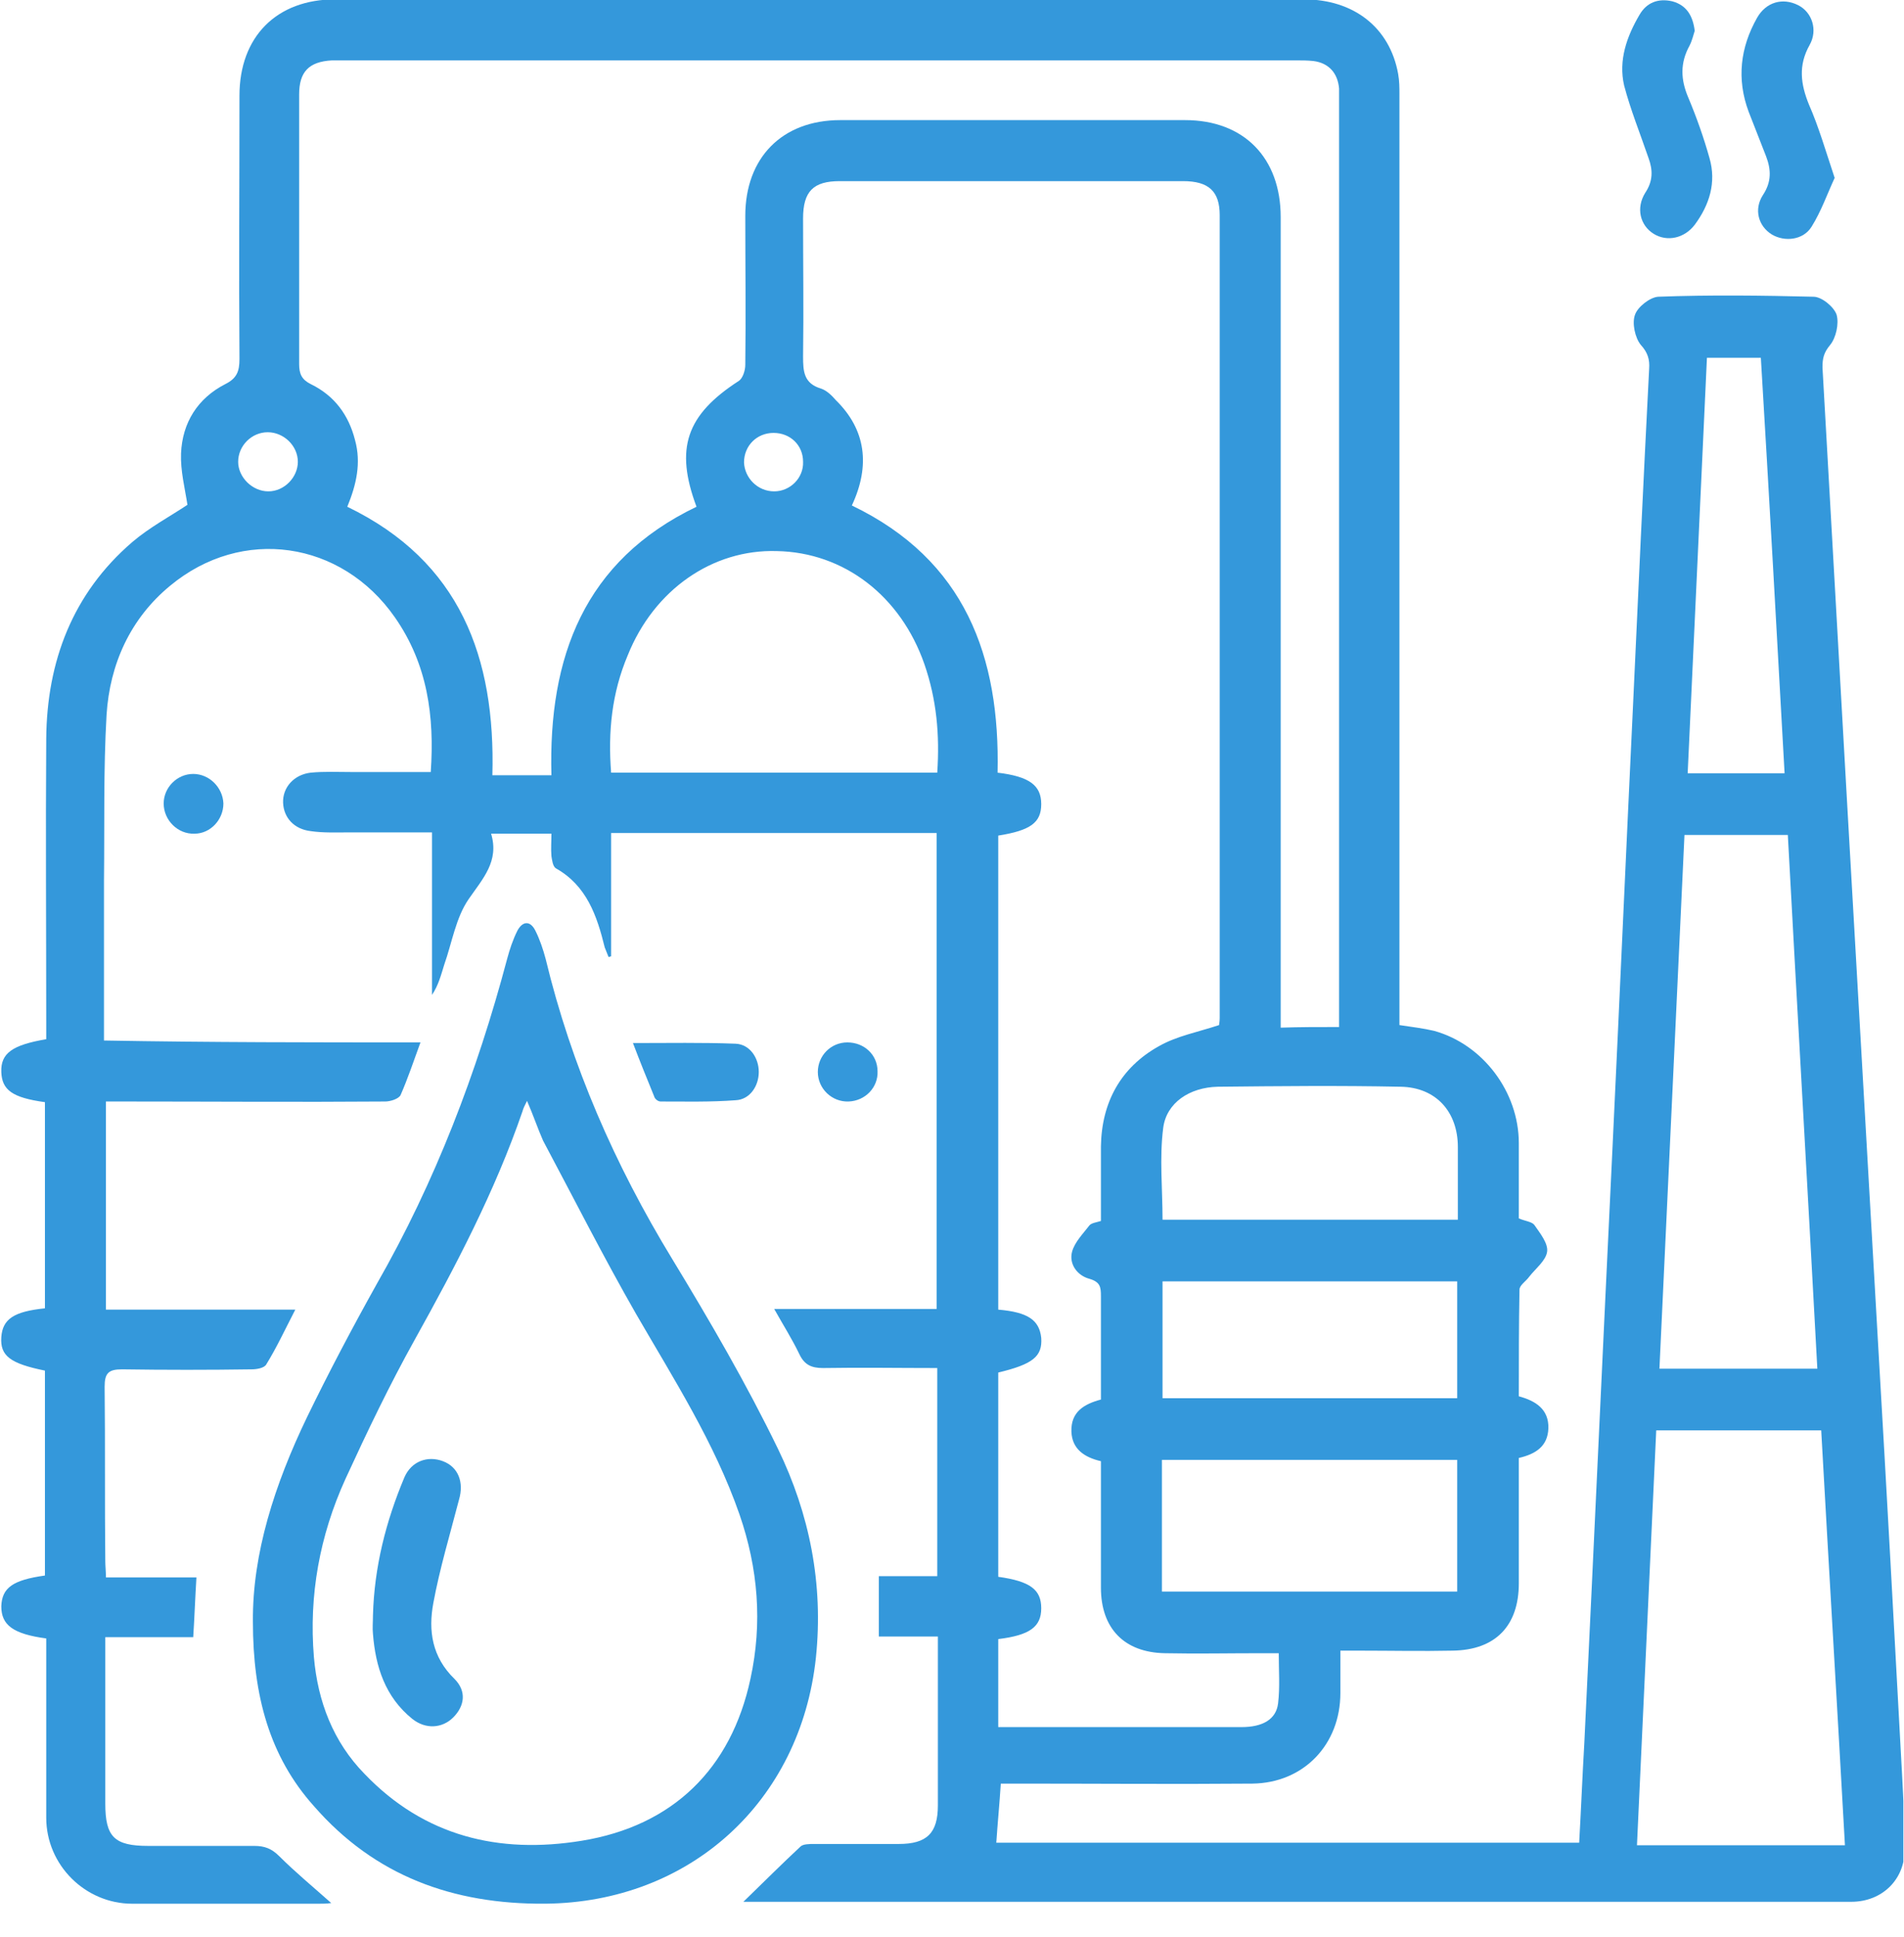 <svg width="60" height="61" viewBox="0 0 60 61" fill="none" xmlns="http://www.w3.org/2000/svg">
<g clip-path="url(#clip0)">
<path d="M13.25 32.832C13.028 33.439 12.846 33.985 12.623 34.491C12.562 34.612 12.3 34.693 12.138 34.693C9.386 34.714 6.635 34.693 3.904 34.693C3.722 34.693 3.54 34.693 3.338 34.693C3.338 36.898 3.338 39.043 3.338 41.248C5.32 41.248 7.283 41.248 9.306 41.248C8.982 41.875 8.719 42.441 8.395 42.967C8.335 43.088 8.092 43.129 7.93 43.129C6.575 43.149 5.199 43.149 3.844 43.129C3.419 43.129 3.297 43.25 3.297 43.675C3.318 45.516 3.297 47.357 3.318 49.177C3.318 49.319 3.338 49.481 3.338 49.683C4.289 49.683 5.239 49.683 6.19 49.683C6.15 50.331 6.13 50.917 6.089 51.565C5.179 51.565 4.268 51.565 3.318 51.565C3.318 51.787 3.318 51.969 3.318 52.151C3.318 53.709 3.318 55.246 3.318 56.804C3.318 57.856 3.601 58.139 4.673 58.139C5.786 58.139 6.898 58.139 8.011 58.139C8.335 58.139 8.557 58.22 8.8 58.463C9.306 58.968 9.872 59.434 10.438 59.939C10.297 59.96 10.155 59.96 10.034 59.96C8.072 59.96 6.13 59.96 4.167 59.96C2.691 59.96 1.457 58.746 1.457 57.249C1.457 55.55 1.457 53.85 1.457 52.151C1.457 51.969 1.457 51.787 1.457 51.605C0.405 51.463 0.041 51.18 0.041 50.593C0.061 50.007 0.405 49.764 1.416 49.623C1.416 47.478 1.416 45.314 1.416 43.169C0.324 42.947 7.81124e-05 42.704 0.041 42.117C0.081 41.551 0.425 41.308 1.416 41.207C1.416 39.043 1.416 36.878 1.416 34.714C0.384 34.572 0.061 34.329 0.041 33.763C0.02 33.176 0.384 32.913 1.457 32.731C1.457 32.549 1.457 32.387 1.457 32.205C1.457 29.231 1.436 26.237 1.457 23.264C1.477 20.836 2.286 18.692 4.167 17.074C4.713 16.608 5.361 16.264 5.907 15.9C5.826 15.374 5.684 14.828 5.705 14.282C5.745 13.311 6.231 12.542 7.101 12.097C7.465 11.915 7.546 11.693 7.546 11.308C7.525 8.537 7.546 5.786 7.546 3.014C7.546 1.153 8.719 -0.02 10.56 -0.02C15.698 -0.02 20.836 -0.02 25.974 -0.02C31.012 -0.02 36.049 -0.02 41.086 -0.02C42.664 -0.02 43.796 0.87 44.059 2.326C44.1 2.549 44.1 2.772 44.1 2.974C44.1 12.542 44.1 22.131 44.1 31.699C44.1 31.902 44.1 32.104 44.1 32.286C44.505 32.347 44.848 32.387 45.192 32.468C46.73 32.893 47.862 34.39 47.862 36.008C47.862 36.797 47.862 37.586 47.862 38.375C48.045 38.456 48.267 38.476 48.348 38.577C48.53 38.84 48.793 39.164 48.753 39.427C48.712 39.71 48.389 39.953 48.186 40.216C48.085 40.358 47.883 40.479 47.883 40.62C47.862 41.733 47.862 42.846 47.862 43.978C48.389 44.12 48.813 44.383 48.793 44.99C48.773 45.556 48.389 45.799 47.862 45.92C47.862 47.235 47.862 48.55 47.862 49.865C47.862 51.2 47.134 51.969 45.779 51.989C44.808 52.01 43.817 51.989 42.846 51.989C42.664 51.989 42.481 51.989 42.239 51.989C42.239 52.475 42.239 52.9 42.239 53.324C42.239 54.943 41.086 56.157 39.467 56.177C37.02 56.197 34.572 56.177 32.144 56.177C31.942 56.177 31.74 56.177 31.538 56.177C31.497 56.824 31.436 57.431 31.396 58.038C37.485 58.038 43.594 58.038 49.764 58.038C49.825 56.966 49.865 55.934 49.926 54.902C50.229 48.631 50.513 42.38 50.816 36.109C51.038 31.457 51.241 26.824 51.463 22.171C51.625 18.651 51.787 15.132 51.969 11.612C51.989 11.329 51.929 11.106 51.706 10.863C51.524 10.641 51.423 10.175 51.524 9.912C51.605 9.67 51.989 9.366 52.252 9.346C53.891 9.285 55.529 9.306 57.148 9.346C57.411 9.346 57.795 9.67 57.876 9.912C57.957 10.196 57.856 10.641 57.674 10.863C57.471 11.106 57.431 11.288 57.431 11.571C57.694 16.224 57.957 20.857 58.22 25.509C58.544 31.153 58.867 36.817 59.191 42.461C59.454 46.932 59.697 51.423 59.939 55.894C59.98 56.662 60.02 57.451 60.02 58.22C60.041 59.191 59.312 59.899 58.341 59.899C57.229 59.899 56.116 59.899 55.003 59.899C44.687 59.899 34.37 59.899 24.053 59.899C23.85 59.899 23.668 59.899 23.426 59.899C24.053 59.292 24.639 58.705 25.226 58.159C25.307 58.078 25.509 58.078 25.651 58.078C26.541 58.078 27.431 58.078 28.321 58.078C29.211 58.078 29.555 57.734 29.555 56.865C29.555 55.266 29.555 53.668 29.555 52.07C29.555 51.908 29.555 51.746 29.555 51.544C28.928 51.544 28.341 51.544 27.694 51.544C27.694 50.917 27.694 50.31 27.694 49.643C28.281 49.643 28.887 49.643 29.535 49.643C29.535 47.438 29.535 45.293 29.535 43.088C28.321 43.088 27.128 43.068 25.934 43.088C25.57 43.088 25.347 42.987 25.186 42.643C24.963 42.178 24.68 41.733 24.397 41.227C26.116 41.227 27.795 41.227 29.515 41.227C29.515 36.211 29.515 31.234 29.515 26.237C26.096 26.237 22.697 26.237 19.258 26.237C19.258 27.552 19.258 28.827 19.258 30.122C19.238 30.122 19.198 30.142 19.177 30.142C19.137 30.041 19.096 29.939 19.056 29.838C18.813 28.847 18.49 27.896 17.519 27.35C17.418 27.289 17.397 27.087 17.377 26.966C17.357 26.743 17.377 26.5 17.377 26.258C16.73 26.258 16.143 26.258 15.476 26.258C15.738 27.128 15.213 27.674 14.767 28.321C14.363 28.908 14.242 29.697 13.999 30.384C13.898 30.708 13.817 31.032 13.614 31.335C13.614 29.656 13.614 27.977 13.614 26.217C12.724 26.217 11.875 26.217 11.045 26.217C10.62 26.217 10.196 26.237 9.791 26.177C9.265 26.116 8.941 25.752 8.921 25.287C8.901 24.801 9.265 24.397 9.791 24.336C10.216 24.295 10.641 24.316 11.045 24.316C11.875 24.316 12.684 24.316 13.574 24.316C13.695 22.556 13.473 20.917 12.441 19.44C10.762 17.033 7.627 16.568 5.361 18.449C4.107 19.481 3.459 20.917 3.358 22.515C3.257 24.255 3.297 25.995 3.277 27.714C3.277 29.191 3.277 30.688 3.277 32.165C3.277 32.347 3.277 32.529 3.277 32.772C6.635 32.832 9.912 32.832 13.25 32.832ZM26.844 15.921C30.425 17.64 31.517 20.695 31.436 24.336C32.448 24.457 32.812 24.741 32.812 25.327C32.812 25.914 32.468 26.157 31.457 26.318C31.457 31.295 31.457 36.271 31.457 41.248C32.387 41.328 32.751 41.571 32.812 42.138C32.852 42.724 32.549 42.967 31.457 43.23C31.457 45.374 31.457 47.519 31.457 49.663C32.468 49.804 32.812 50.068 32.812 50.654C32.812 51.241 32.448 51.504 31.457 51.625C31.457 52.535 31.457 53.446 31.457 54.397C32.326 54.397 33.156 54.397 33.965 54.397C35.684 54.397 37.404 54.397 39.123 54.397C39.791 54.397 40.216 54.154 40.276 53.648C40.337 53.142 40.297 52.616 40.297 52.07C40.054 52.07 39.872 52.07 39.69 52.07C38.699 52.07 37.707 52.09 36.716 52.07C35.422 52.05 34.693 51.281 34.693 50.007C34.693 48.672 34.693 47.357 34.693 46.022C34.167 45.9 33.783 45.637 33.763 45.091C33.742 44.464 34.167 44.221 34.693 44.08C34.693 42.967 34.693 41.895 34.693 40.823C34.693 40.539 34.673 40.378 34.329 40.277C33.945 40.175 33.682 39.811 33.783 39.427C33.864 39.123 34.127 38.861 34.329 38.597C34.39 38.517 34.572 38.496 34.693 38.456C34.693 37.647 34.693 36.878 34.693 36.109C34.714 34.714 35.32 33.621 36.514 32.954C37.08 32.63 37.748 32.508 38.416 32.286C38.416 32.266 38.436 32.165 38.436 32.063C38.436 23.628 38.436 15.213 38.436 6.777C38.436 6.028 38.092 5.705 37.283 5.705C33.682 5.705 30.061 5.705 26.46 5.705C25.631 5.705 25.307 6.028 25.307 6.878C25.307 8.335 25.327 9.771 25.307 11.227C25.307 11.693 25.327 12.077 25.873 12.239C26.055 12.3 26.217 12.461 26.339 12.603C27.289 13.534 27.431 14.666 26.844 15.921ZM42.198 32.347C42.198 32.104 42.198 31.922 42.198 31.72C42.198 22.212 42.198 12.704 42.198 3.196C42.198 3.055 42.198 2.933 42.198 2.792C42.158 2.306 41.875 1.983 41.389 1.922C41.207 1.902 41.025 1.902 40.843 1.902C30.809 1.902 20.796 1.902 10.762 1.902C10.661 1.902 10.56 1.902 10.459 1.902C9.73 1.942 9.427 2.266 9.427 2.974C9.427 5.806 9.427 8.638 9.427 11.47C9.427 11.774 9.508 11.956 9.791 12.097C10.54 12.461 10.985 13.068 11.187 13.857C11.389 14.585 11.227 15.273 10.944 15.961C14.505 17.68 15.617 20.715 15.516 24.417C15.961 24.417 16.366 24.417 16.77 24.417C16.952 24.417 17.134 24.417 17.377 24.417C17.276 20.695 18.409 17.66 21.949 15.961C21.261 14.12 21.625 13.068 23.284 11.996C23.405 11.915 23.486 11.672 23.486 11.49C23.506 9.933 23.486 8.355 23.486 6.797C23.486 4.976 24.639 3.783 26.48 3.783C30.101 3.783 33.722 3.783 37.343 3.783C39.204 3.783 40.358 4.976 40.358 6.838C40.358 15.152 40.358 23.466 40.358 31.76C40.358 31.962 40.358 32.144 40.358 32.367C40.964 32.347 41.531 32.347 42.198 32.347ZM51.585 58.119C53.81 58.119 55.954 58.119 58.139 58.119C57.896 53.749 57.633 49.4 57.391 45.051C55.631 45.051 53.911 45.051 52.192 45.051C51.989 49.42 51.787 53.749 51.585 58.119ZM57.269 43.109C56.966 37.485 56.642 31.902 56.339 26.298C55.246 26.298 54.194 26.298 53.082 26.298C52.819 31.922 52.556 37.505 52.293 43.109C53.972 43.109 55.59 43.109 57.269 43.109ZM19.258 24.336C22.697 24.336 26.116 24.336 29.535 24.336C29.616 23.142 29.515 22.03 29.13 20.917C28.382 18.773 26.602 17.397 24.477 17.357C22.455 17.296 20.614 18.571 19.784 20.634C19.279 21.828 19.157 23.041 19.258 24.336ZM45.92 45.981C42.785 45.981 39.71 45.981 36.615 45.981C36.615 47.377 36.615 48.753 36.615 50.128C39.73 50.128 42.825 50.128 45.92 50.128C45.92 48.732 45.92 47.377 45.92 45.981ZM45.941 38.416C45.941 37.627 45.941 36.878 45.941 36.13C45.941 35.017 45.253 34.248 44.14 34.228C42.219 34.188 40.297 34.208 38.375 34.228C37.485 34.248 36.757 34.734 36.656 35.523C36.534 36.474 36.635 37.444 36.635 38.416C39.751 38.416 42.825 38.416 45.941 38.416ZM45.92 40.358C42.785 40.358 39.71 40.358 36.635 40.358C36.635 41.612 36.635 42.825 36.635 44.039C39.751 44.039 42.825 44.039 45.92 44.039C45.92 42.825 45.92 41.612 45.92 40.358ZM53.79 11.268C53.587 15.658 53.385 19.987 53.183 24.356C54.215 24.356 55.206 24.356 56.237 24.356C55.995 19.987 55.752 15.637 55.489 11.268C54.902 11.268 54.397 11.268 53.79 11.268ZM8.436 13.614C7.93 13.614 7.505 14.039 7.505 14.545C7.505 15.03 7.95 15.476 8.456 15.476C8.962 15.476 9.386 15.03 9.386 14.545C9.386 14.039 8.941 13.614 8.436 13.614ZM24.397 15.476C24.902 15.476 25.327 15.051 25.307 14.545C25.307 14.019 24.902 13.635 24.376 13.635C23.85 13.635 23.446 14.039 23.446 14.565C23.466 15.051 23.871 15.476 24.397 15.476Z" fill="#3498db"/>
<path d="M7.97 51.079C7.95 48.934 8.658 46.75 9.67 44.646C10.357 43.23 11.106 41.814 11.874 40.438C13.715 37.222 15.03 33.783 15.981 30.202C16.062 29.899 16.163 29.595 16.305 29.312C16.467 29.009 16.709 28.988 16.871 29.312C17.013 29.595 17.114 29.899 17.195 30.202C18.004 33.56 19.38 36.696 21.18 39.649C22.373 41.611 23.527 43.594 24.518 45.637C25.509 47.68 25.954 49.885 25.711 52.212C25.226 56.743 21.746 59.919 17.175 59.959C14.282 59.98 11.814 59.09 9.892 56.885C8.496 55.327 7.97 53.405 7.97 51.079ZM16.608 34.673C16.527 34.835 16.487 34.916 16.467 34.997C15.597 37.525 14.363 39.872 13.068 42.198C12.279 43.614 11.571 45.091 10.883 46.588C10.074 48.368 9.73 50.249 9.892 52.191C10.013 53.587 10.499 54.862 11.49 55.873C13.371 57.835 15.718 58.402 18.328 57.977C21.2 57.512 23.041 55.711 23.648 52.879C24.032 51.119 23.891 49.4 23.304 47.7C22.515 45.435 21.241 43.452 20.047 41.389C19.015 39.589 18.085 37.748 17.114 35.927C16.952 35.563 16.811 35.138 16.608 34.673Z" fill="#3498db"/>
<path d="M53.405 0.971C53.365 1.093 53.324 1.275 53.243 1.436C52.94 1.983 52.96 2.509 53.203 3.075C53.466 3.702 53.688 4.329 53.87 4.977C54.093 5.745 53.87 6.453 53.405 7.08C53.082 7.505 52.535 7.627 52.111 7.364C51.686 7.101 51.544 6.554 51.848 6.069C52.09 5.705 52.09 5.361 51.949 4.977C51.686 4.208 51.382 3.459 51.18 2.691C50.998 1.902 51.261 1.153 51.666 0.465C51.888 0.081 52.252 -0.061 52.697 0.041C53.142 0.162 53.345 0.486 53.405 0.971Z" fill="#3498db"/>
<path d="M57.815 5.603C57.572 6.129 57.391 6.655 57.087 7.141C56.824 7.566 56.237 7.626 55.833 7.384C55.408 7.121 55.266 6.595 55.55 6.15C55.833 5.725 55.813 5.34 55.651 4.916C55.469 4.45 55.287 3.985 55.105 3.52C54.72 2.488 54.842 1.497 55.367 0.566C55.651 0.061 56.177 -0.081 56.662 0.162C57.107 0.384 57.289 0.951 57.026 1.416C56.662 2.063 56.743 2.65 57.006 3.297C57.309 3.985 57.532 4.754 57.815 5.603Z" fill="#3498db"/>
<path d="M19.946 32.852C21.079 32.852 22.131 32.832 23.183 32.873C23.628 32.893 23.911 33.318 23.911 33.763C23.911 34.208 23.628 34.633 23.183 34.653C22.394 34.713 21.605 34.693 20.816 34.693C20.735 34.693 20.634 34.612 20.614 34.531C20.391 33.985 20.169 33.439 19.946 32.852Z" fill="#3498db"/>
<path d="M7.04 25.307C7.04 25.812 6.635 26.258 6.129 26.258C5.603 26.278 5.158 25.833 5.158 25.307C5.158 24.801 5.583 24.376 6.089 24.376C6.595 24.376 7.02 24.801 7.04 25.307Z" fill="#3498db"/>
<path d="M27.654 33.743C27.674 34.248 27.269 34.673 26.743 34.693C26.217 34.714 25.772 34.289 25.772 33.763C25.772 33.257 26.177 32.832 26.703 32.832C27.229 32.832 27.654 33.217 27.654 33.743Z" fill="#3498db"/>
<path d="M11.753 50.877C11.794 49.359 12.158 47.923 12.745 46.527C12.967 46.022 13.473 45.84 13.958 46.022C14.444 46.204 14.626 46.689 14.464 47.235C14.181 48.328 13.857 49.4 13.655 50.492C13.493 51.362 13.614 52.192 14.322 52.879C14.707 53.264 14.646 53.729 14.282 54.093C13.938 54.437 13.412 54.477 12.987 54.134C12.138 53.446 11.834 52.495 11.753 51.463C11.733 51.281 11.753 51.079 11.753 50.877Z" fill="#3498db"/>
</g>
<defs>
<clipPath id="clip0">
<rect width="59.98" height="60" fill="white"/>
</clipPath>
</defs>
</svg>
